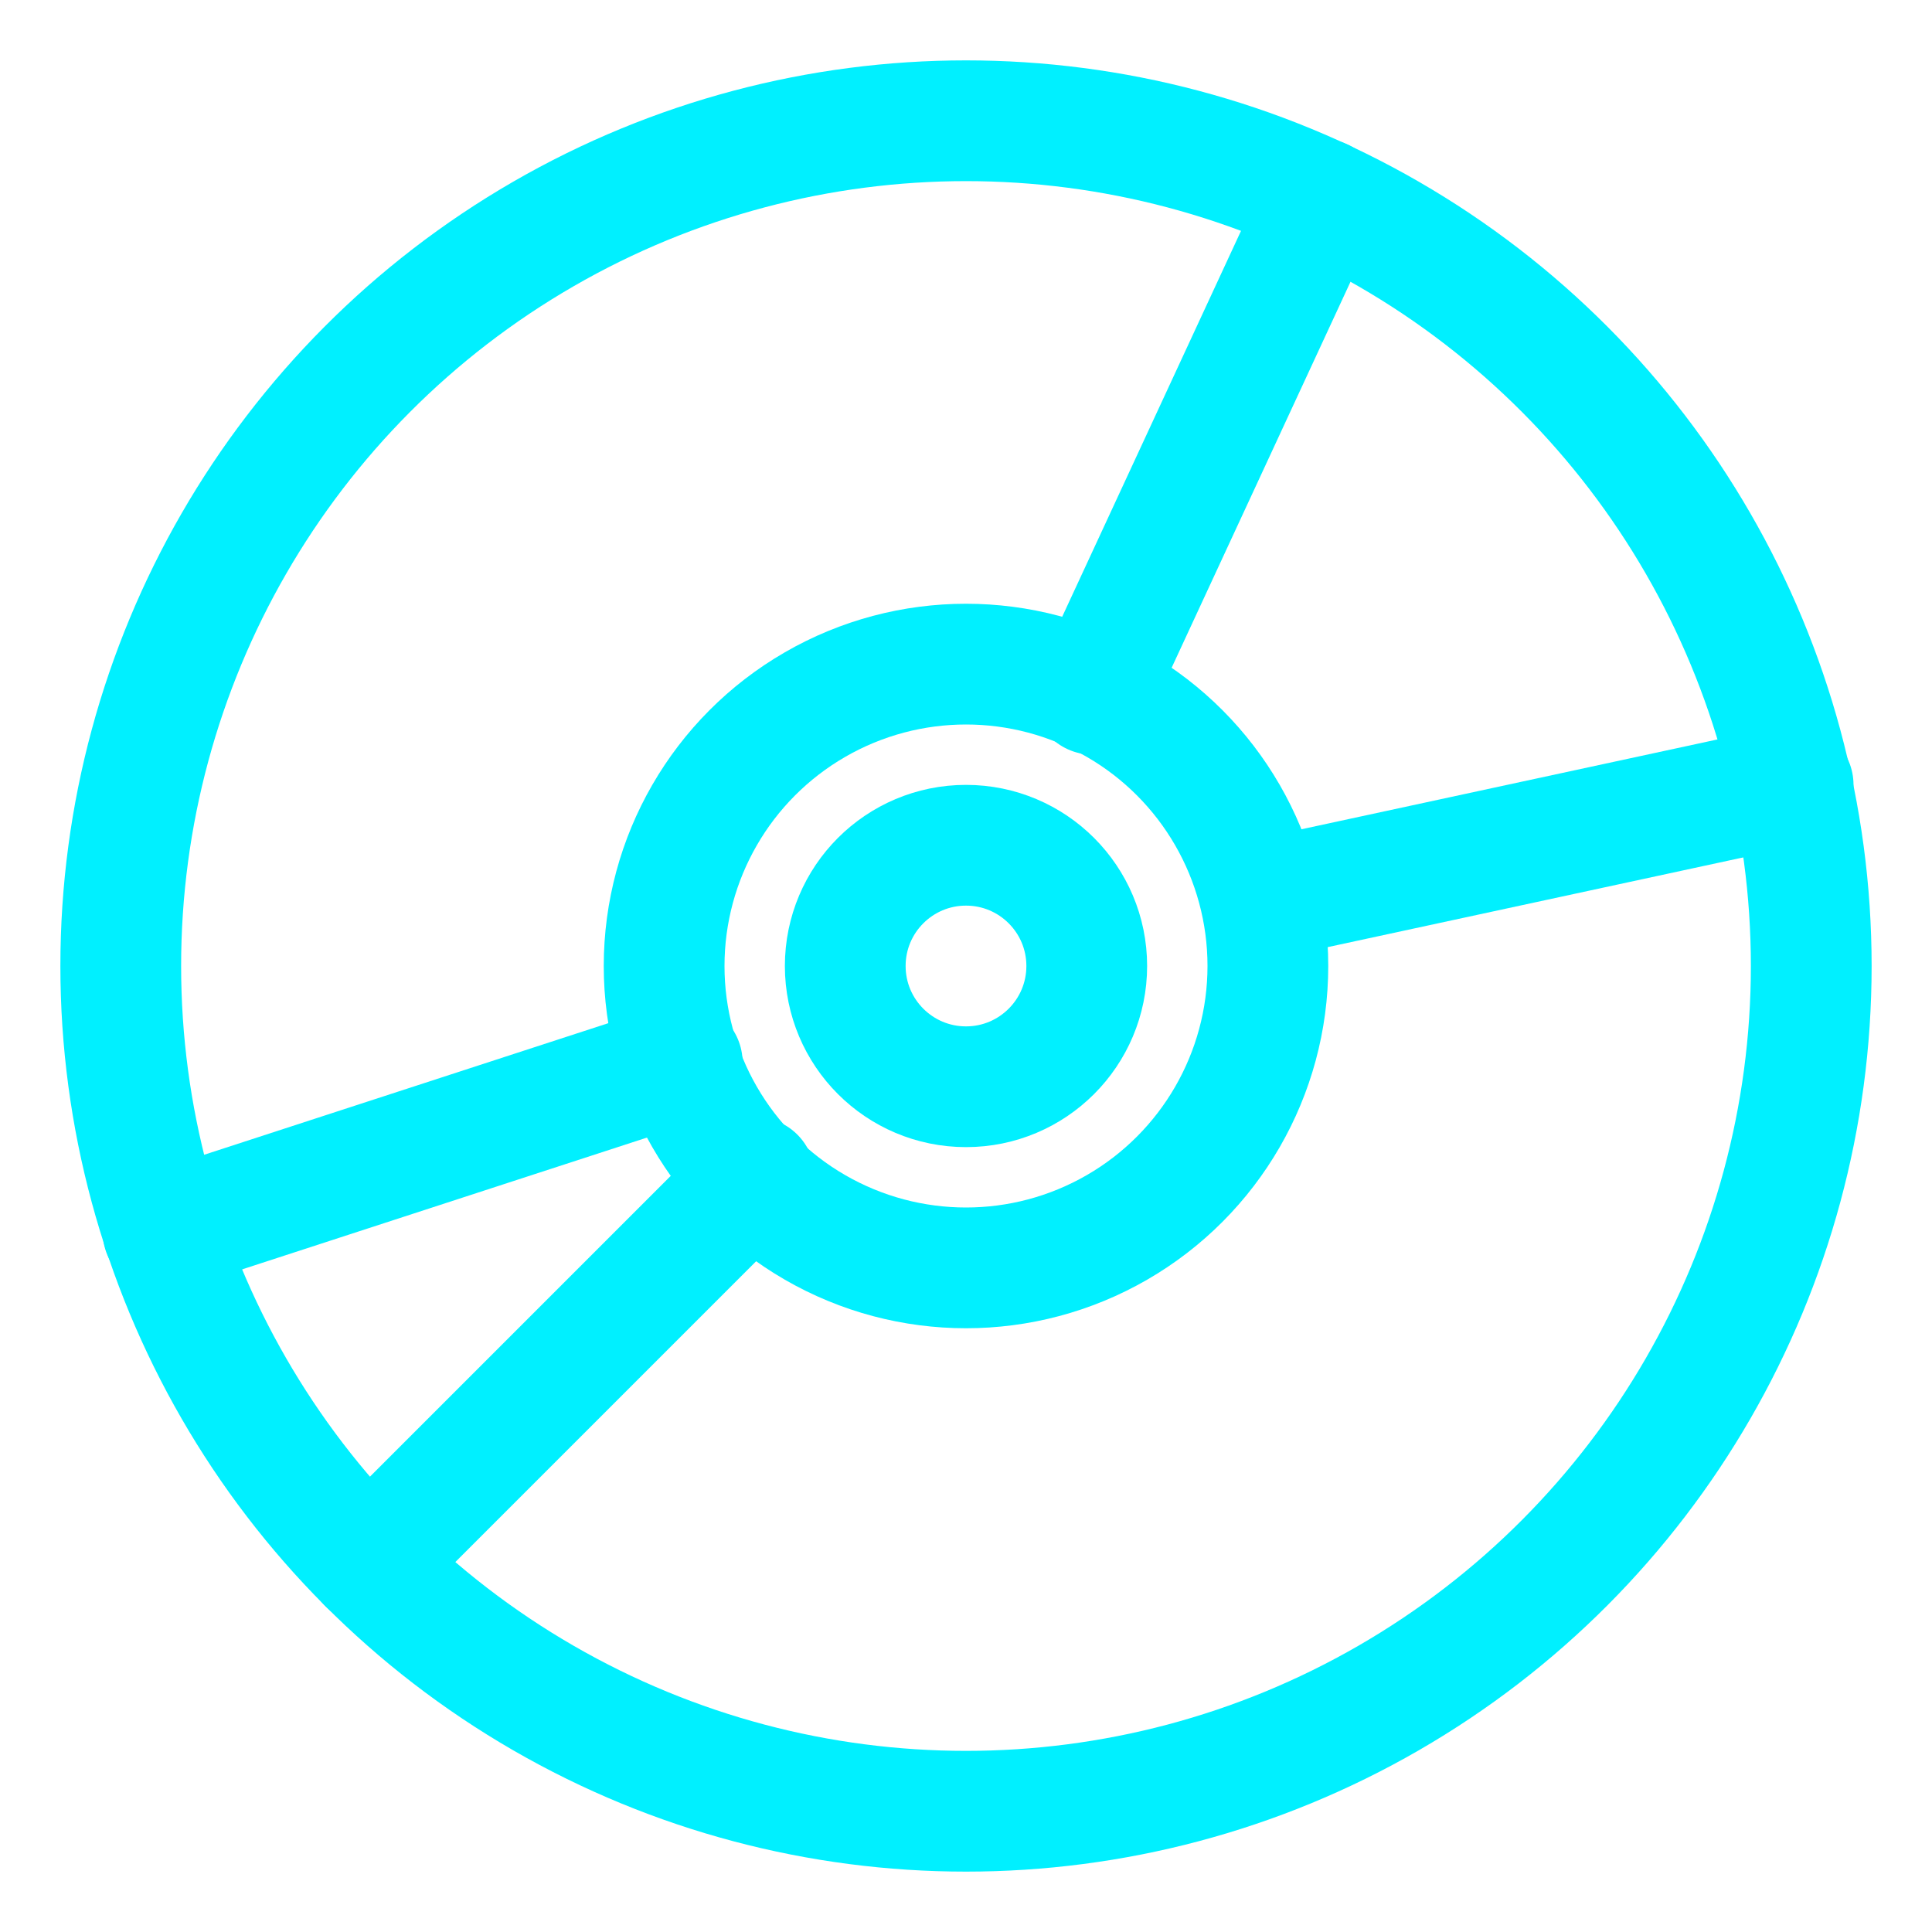 <!DOCTYPE svg PUBLIC "-//W3C//DTD SVG 1.1//EN" "http://www.w3.org/Graphics/SVG/1.1/DTD/svg11.dtd">
<!-- Uploaded to: SVG Repo, www.svgrepo.com, Transformed by: SVG Repo Mixer Tools -->
<svg version="1.1" id="Icons" xmlns="http://www.w3.org/2000/svg" xmlns:xlink="http://www.w3.org/1999/xlink" viewBox="0 0 32 32" xml:space="preserve" width="64px" height="64px" fill="#000000">
<g id="SVGRepo_bgCarrier" stroke-width="0"/>
<g id="SVGRepo_tracerCarrier" stroke-linecap="round" stroke-linejoin="round"/>
<g id="SVGRepo_iconCarrier"> <style type="text/css"> .st0{fill:none;stroke:#00f0ff;stroke-width:2;stroke-linecap:round;stroke-linejoin:round;stroke-miterlimit:10;} </style> <circle class="st0" cx="16" cy="16" r="14"/> <circle class="st0" cx="16" cy="16" r="5"/> <line class="st0" x1="18.1" y1="11.5" x2="21.9" y2="3.3"/> <line class="st0" x1="2.7" y1="20.4" x2="11.3" y2="17.6"/> <line class="st0" x1="29.7" y1="13" x2="20.9" y2="14.9"/> <line class="st0" x1="12.5" y1="19.5" x2="6.1" y2="25.9"/> <circle class="st0" cx="16" cy="16" r="2"/> </g>
</svg>
